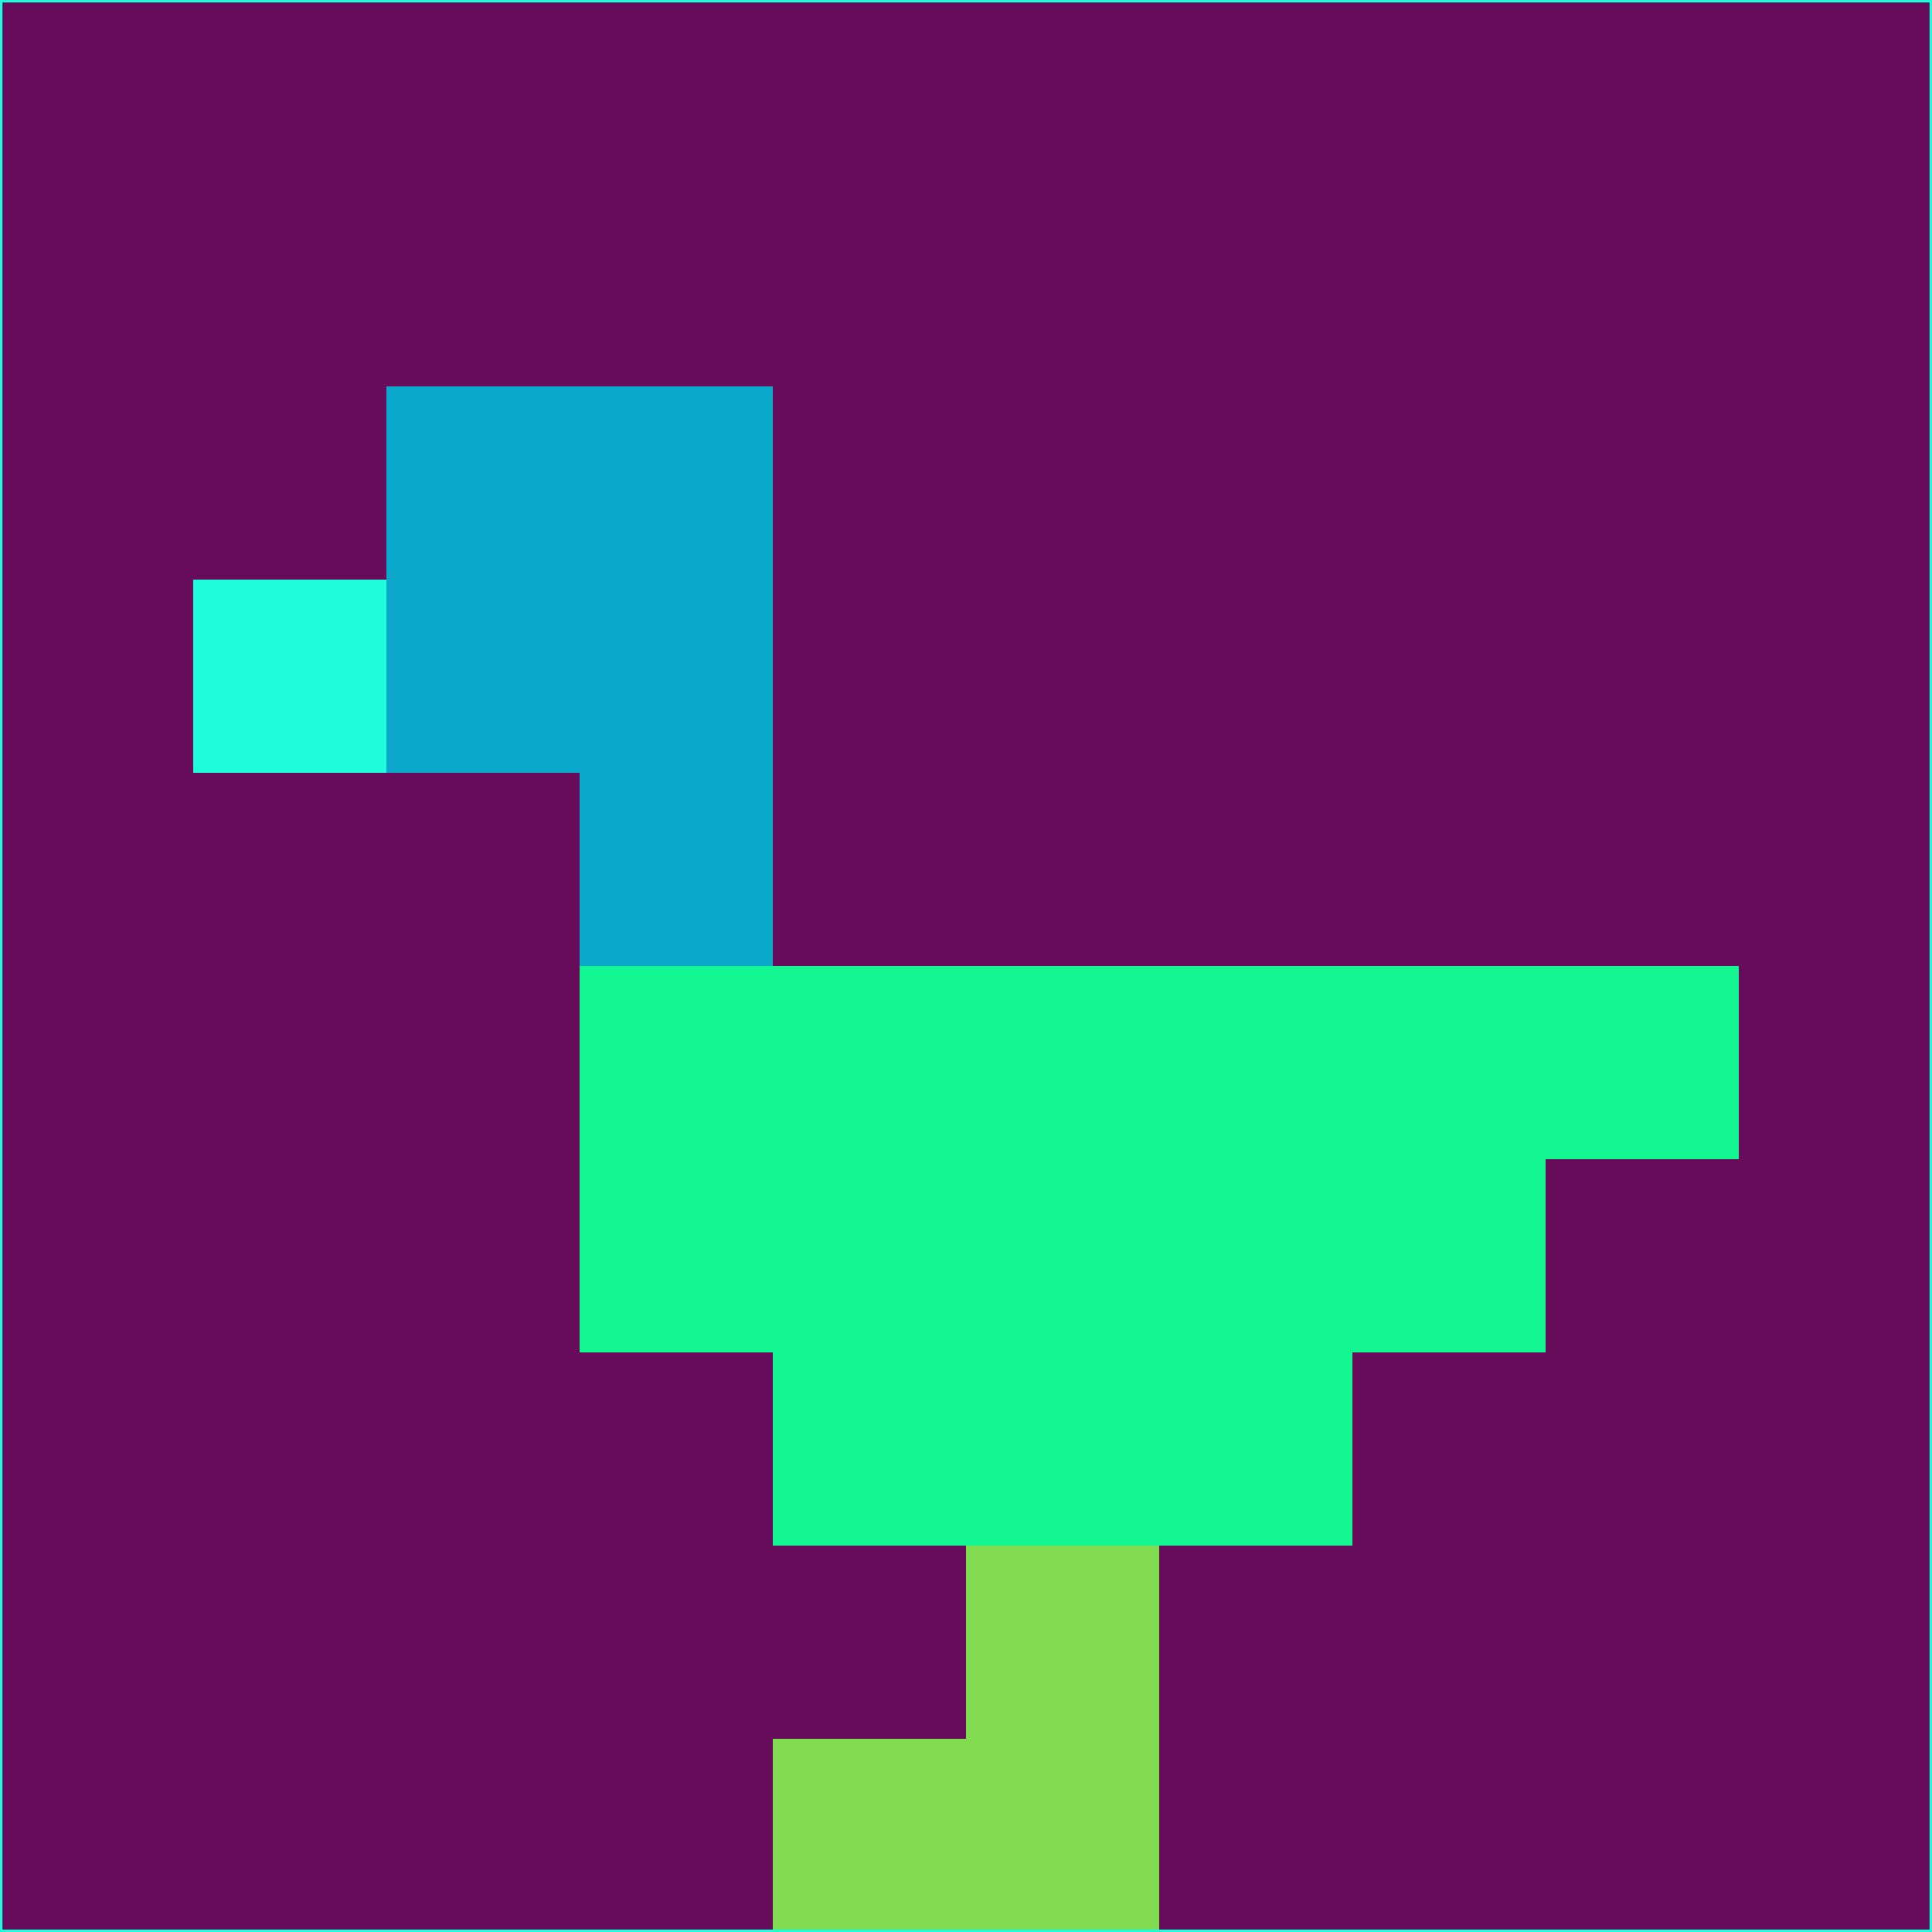 <svg xmlns="http://www.w3.org/2000/svg" version="1.1" width="785" height="785">
  <title>'goose-pfp-694263' by Dmitri Cherniak (Cyberpunk Edition)</title>
  <desc>
    seed=218635
    backgroundColor=#660c5a
    padding=20
    innerPadding=0
    timeout=500
    dimension=1
    border=false
    Save=function(){return n.handleSave()}
    frame=12

    Rendered at 2024-09-15T22:37:00.391Z
    Generated in 1ms
    Modified for Cyberpunk theme with new color scheme
  </desc>
  <defs/>
  <rect width="100%" height="100%" fill="#660c5a"/>
  <g>
    <g id="0-0">
      <rect x="0" y="0" height="785" width="785" fill="#660c5a"/>
      <g>
        <!-- Neon blue -->
        <rect id="0-0-2-2-2-2" x="157" y="157" width="157" height="157" fill="#0aa9cb"/>
        <rect id="0-0-3-2-1-4" x="235.5" y="157" width="78.5" height="314" fill="#0aa9cb"/>
        <!-- Electric purple -->
        <rect id="0-0-4-5-5-1" x="314" y="392.5" width="392.5" height="78.5" fill="#13f692"/>
        <rect id="0-0-3-5-5-2" x="235.5" y="392.5" width="392.5" height="157" fill="#13f692"/>
        <rect id="0-0-4-5-3-3" x="314" y="392.5" width="235.5" height="235.5" fill="#13f692"/>
        <!-- Neon pink -->
        <rect id="0-0-1-3-1-1" x="78.5" y="235.5" width="78.5" height="78.5" fill="#1dfcdb"/>
        <!-- Cyber yellow -->
        <rect id="0-0-5-8-1-2" x="392.5" y="628" width="78.5" height="157" fill="#82dc52"/>
        <rect id="0-0-4-9-2-1" x="314" y="706.5" width="157" height="78.5" fill="#82dc52"/>
      </g>
      <rect x="0" y="0" stroke="#1dfcdb" stroke-width="2" height="785" width="785" fill="none"/>
    </g>
  </g>
  <script xmlns=""/>
</svg>